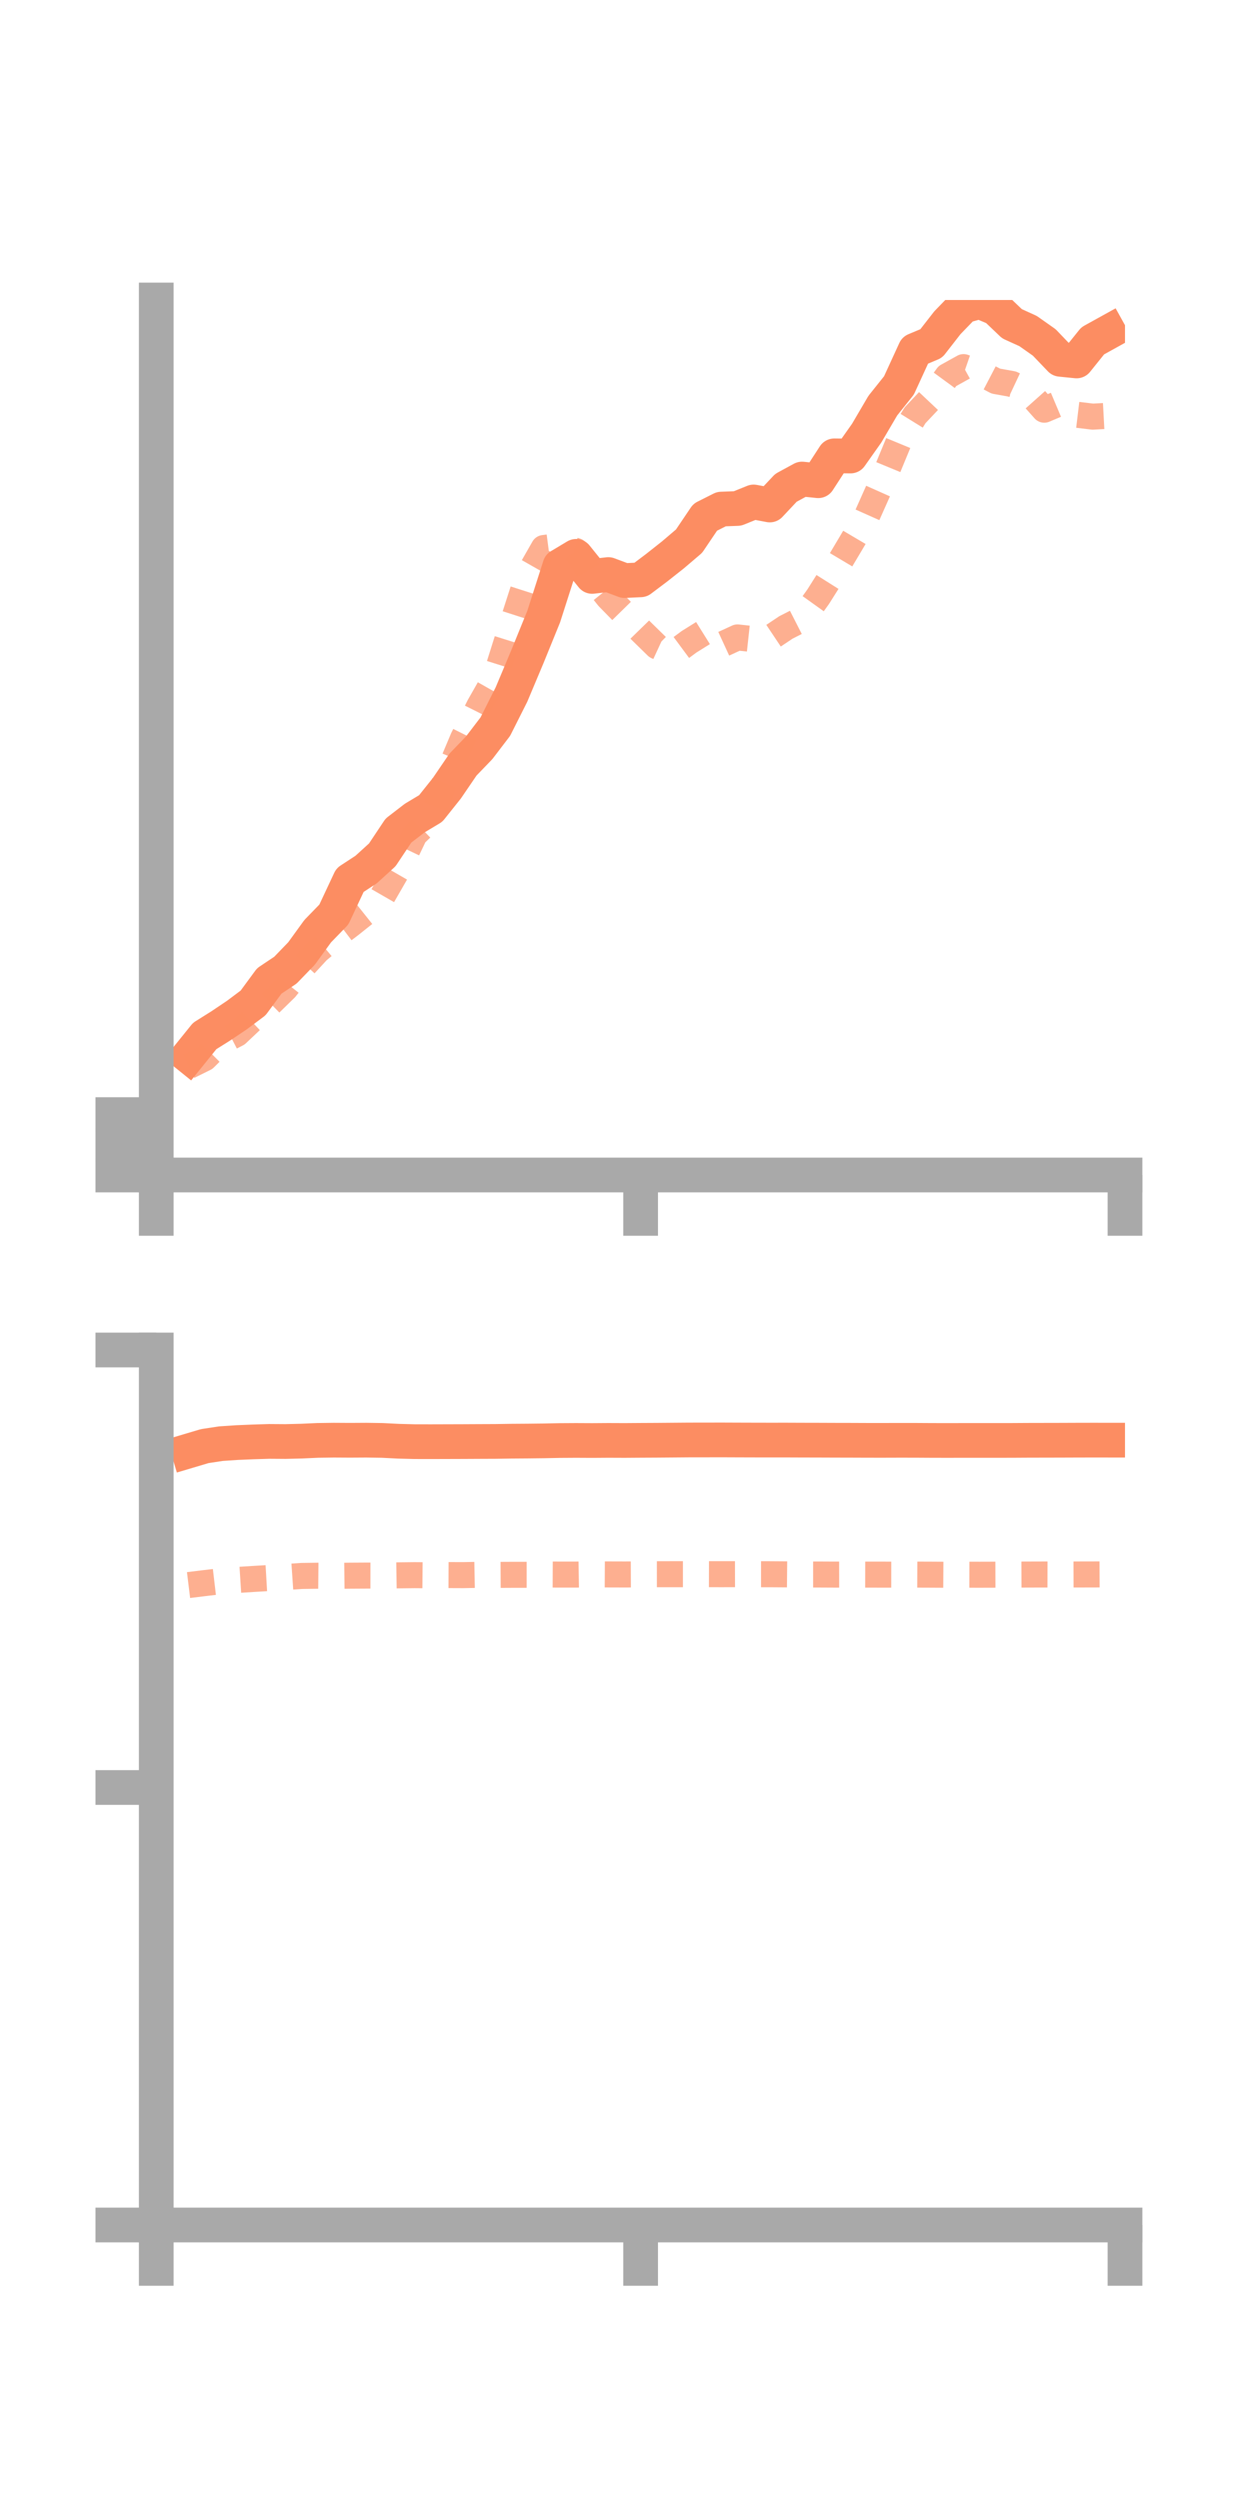 <?xml version="1.0" encoding="utf-8" standalone="no"?>
<!DOCTYPE svg PUBLIC "-//W3C//DTD SVG 1.1//EN"
  "http://www.w3.org/Graphics/SVG/1.1/DTD/svg11.dtd">
<!-- Created with matplotlib (https://matplotlib.org/) -->
<svg height="144pt" version="1.1" viewBox="0 0 72 144" width="72pt" xmlns="http://www.w3.org/2000/svg" xmlns:xlink="http://www.w3.org/1999/xlink">
 <defs>
  <style type="text/css">*{stroke-linecap:butt;stroke-linejoin:round;}</style>
 </defs>
 <g id="figure_1">
  <g id="patch_1">
   <path d="M 0 144 
L 72 144 
L 72 0 
L 0 0 
z
" style="fill:none;"/>
  </g>
  <g id="axes_1">
   <g id="patch_2">
    <path d="M 9 67.68 
L 64.8 67.68 
L 64.8 17.28 
L 9 17.28 
z
" style="fill:none;"/>
   </g>
   <g id="matplotlib.axis_1">
    <g id="xtick_1">
     <g id="line2d_1">
      <defs>
       <path d="M 0 0 
L 0 3.5 
" id="maac002e1b8" style="stroke:#a9a9a9;stroke-width:2;"/>
      </defs>
      <g>
       <use style="fill:#a9a9a9;stroke:#a9a9a9;stroke-width:2;" x="9" xlink:href="#maac002e1b8" y="67.68"/>
      </g>
     </g>
    </g>
    <g id="xtick_2">
     <g id="line2d_2">
      <g>
       <use style="fill:#a9a9a9;stroke:#a9a9a9;stroke-width:2;" x="36.9" xlink:href="#maac002e1b8" y="67.68"/>
      </g>
     </g>
    </g>
    <g id="xtick_3">
     <g id="line2d_3">
      <g>
       <use style="fill:#a9a9a9;stroke:#a9a9a9;stroke-width:2;" x="64.8" xlink:href="#maac002e1b8" y="67.68"/>
      </g>
     </g>
    </g>
   </g>
   <g id="matplotlib.axis_2">
    <g id="ytick_1">
     <g id="line2d_4">
      <defs>
       <path d="M 0 0 
L -3.5 0 
" id="mfabfac9c4a" style="stroke:#a9a9a9;stroke-width:2;"/>
      </defs>
      <g>
       <use style="fill:#a9a9a9;stroke:#a9a9a9;stroke-width:2;" x="9" xlink:href="#mfabfac9c4a" y="67.68"/>
      </g>
     </g>
    </g>
    <g id="ytick_2">
     <g id="line2d_5">
      <g>
       <use style="fill:#a9a9a9;stroke:#a9a9a9;stroke-width:2;" x="9" xlink:href="#mfabfac9c4a" y="65.941"/>
      </g>
     </g>
    </g>
    <g id="ytick_3">
     <g id="line2d_6">
      <g>
       <use style="fill:#a9a9a9;stroke:#a9a9a9;stroke-width:2;" x="9" xlink:href="#mfabfac9c4a" y="64.201"/>
      </g>
     </g>
    </g>
   </g>
   <g id="line2d_7">
    <path clip-path="url(#pd8e3e11d7e)" d="M 10.86 60.827 
L 11.79 59.674 
L 12.72 59.09 
L 13.65 58.465 
L 14.58 57.768 
L 15.51 56.503 
L 16.44 55.882 
L 17.37 54.919 
L 18.3 53.636 
L 19.23 52.678 
L 20.16 50.694 
L 21.09 50.085 
L 22.02 49.239 
L 22.95 47.843 
L 23.88 47.126 
L 24.81 46.568 
L 25.74 45.402 
L 26.67 44.038 
L 27.6 43.073 
L 28.53 41.855 
L 29.46 40.007 
L 30.39 37.795 
L 31.32 35.508 
L 32.25 32.604 
L 33.18 32.047 
L 34.11 33.202 
L 35.04 33.094 
L 35.97 33.442 
L 36.9 33.398 
L 37.83 32.697 
L 38.76 31.962 
L 39.69 31.17 
L 40.62 29.792 
L 41.55 29.324 
L 42.48 29.289 
L 43.41 28.913 
L 44.34 29.088 
L 45.27 28.099 
L 46.2 27.593 
L 47.13 27.69 
L 48.06 26.256 
L 48.99 26.267 
L 49.92 24.95 
L 50.85 23.365 
L 51.78 22.2 
L 52.71 20.174 
L 53.64 19.784 
L 54.57 18.59 
L 55.5 17.629 
L 56.43 17.367 
L 57.36 17.76 
L 58.29 18.647 
L 59.22 19.07 
L 60.15 19.726 
L 61.08 20.697 
L 62.01 20.791 
L 62.94 19.633 
L 63.87 19.118 
" style="fill:none;stroke:#fc8d62;stroke-linecap:square;stroke-width:2;"/>
   </g>
   <g id="line2d_8">
    <path clip-path="url(#pd8e3e11d7e)" d="M 10.86 61.414 
L 11.79 60.954 
L 12.72 60.029 
L 13.65 59.547 
L 14.58 58.669 
L 15.51 57.843 
L 16.44 56.934 
L 17.37 55.769 
L 18.3 54.761 
L 19.23 53.988 
L 20.16 53.283 
L 21.09 52.542 
L 22.02 51.639 
L 22.95 50.023 
L 23.88 48.074 
L 24.81 47.177 
L 25.74 44.747 
L 26.67 42.538 
L 27.6 40.682 
L 28.53 39.046 
L 29.46 36.089 
L 30.39 33.196 
L 31.32 31.566 
L 32.25 31.444 
L 33.18 31.737 
L 34.11 33.254 
L 35.04 34.412 
L 35.97 35.361 
L 36.9 36.315 
L 37.83 37.225 
L 38.76 37.655 
L 39.69 36.967 
L 40.62 36.386 
L 41.55 37.144 
L 42.48 36.716 
L 43.41 36.817 
L 44.34 36.761 
L 45.27 36.14 
L 46.2 35.666 
L 47.13 34.367 
L 48.06 32.892 
L 48.99 31.33 
L 49.92 29.756 
L 50.85 27.672 
L 51.78 25.42 
L 52.71 23.918 
L 53.64 22.932 
L 54.57 21.662 
L 55.5 21.146 
L 56.43 21.467 
L 57.36 21.952 
L 58.29 22.119 
L 59.22 22.556 
L 60.15 23.599 
L 61.08 23.207 
L 62.01 23.887 
L 62.94 23.999 
L 63.87 23.949 
" style="fill:none;stroke:#fc8d62;stroke-dasharray:1.5,1.5;stroke-dashoffset:0;stroke-opacity:0.7;stroke-width:1.5;"/>
   </g>
   <g id="patch_3">
    <path d="M 9 67.68 
L 9 17.28 
" style="fill:none;stroke:#a9a9a9;stroke-linecap:square;stroke-linejoin:miter;stroke-width:2;"/>
   </g>
   <g id="patch_4">
    <path d="M 64.8 67.68 
L 64.8 17.28 
" style="fill:none;"/>
   </g>
   <g id="patch_5">
    <path d="M 9 67.68 
L 64.8 67.68 
" style="fill:none;stroke:#a9a9a9;stroke-linecap:square;stroke-linejoin:miter;stroke-width:2;"/>
   </g>
   <g id="patch_6">
    <path d="M 9 17.28 
L 64.8 17.28 
" style="fill:none;"/>
   </g>
  </g>
  <g id="axes_2">
   <g id="patch_7">
    <path d="M 9 128.16 
L 64.8 128.16 
L 64.8 77.76 
L 9 77.76 
z
" style="fill:none;"/>
   </g>
   <g id="matplotlib.axis_3">
    <g id="xtick_4">
     <g id="line2d_9">
      <g>
       <use style="fill:#a9a9a9;stroke:#a9a9a9;stroke-width:2;" x="9" xlink:href="#maac002e1b8" y="128.16"/>
      </g>
     </g>
    </g>
    <g id="xtick_5">
     <g id="line2d_10">
      <g>
       <use style="fill:#a9a9a9;stroke:#a9a9a9;stroke-width:2;" x="36.9" xlink:href="#maac002e1b8" y="128.16"/>
      </g>
     </g>
    </g>
    <g id="xtick_6">
     <g id="line2d_11">
      <g>
       <use style="fill:#a9a9a9;stroke:#a9a9a9;stroke-width:2;" x="64.8" xlink:href="#maac002e1b8" y="128.16"/>
      </g>
     </g>
    </g>
   </g>
   <g id="matplotlib.axis_4">
    <g id="ytick_4">
     <g id="line2d_12">
      <g>
       <use style="fill:#a9a9a9;stroke:#a9a9a9;stroke-width:2;" x="9" xlink:href="#mfabfac9c4a" y="128.16"/>
      </g>
     </g>
    </g>
    <g id="ytick_5">
     <g id="line2d_13">
      <g>
       <use style="fill:#a9a9a9;stroke:#a9a9a9;stroke-width:2;" x="9" xlink:href="#mfabfac9c4a" y="102.96"/>
      </g>
     </g>
    </g>
    <g id="ytick_6">
     <g id="line2d_14">
      <g>
       <use style="fill:#a9a9a9;stroke:#a9a9a9;stroke-width:2;" x="9" xlink:href="#mfabfac9c4a" y="77.76"/>
      </g>
     </g>
    </g>
   </g>
   <g id="line2d_15">
    <path clip-path="url(#p83c10d6cde)" d="M 10.86 83.574 
L 11.79 83.297 
L 12.72 83.155 
L 13.65 83.093 
L 14.58 83.054 
L 15.51 83.025 
L 16.44 83.032 
L 17.37 83.009 
L 18.3 82.967 
L 19.23 82.954 
L 20.16 82.96 
L 21.09 82.954 
L 22.02 82.968 
L 22.95 83.015 
L 23.88 83.039 
L 24.81 83.041 
L 25.74 83.038 
L 26.67 83.035 
L 27.6 83.03 
L 28.53 83.026 
L 29.46 83.012 
L 30.39 83.005 
L 31.32 82.994 
L 32.25 82.975 
L 33.18 82.969 
L 34.11 82.974 
L 35.04 82.967 
L 35.97 82.971 
L 36.9 82.964 
L 37.83 82.959 
L 38.76 82.951 
L 39.69 82.943 
L 40.62 82.942 
L 41.55 82.94 
L 42.48 82.944 
L 43.41 82.947 
L 44.34 82.949 
L 45.27 82.948 
L 46.2 82.952 
L 47.13 82.954 
L 48.06 82.958 
L 48.99 82.96 
L 49.92 82.964 
L 50.85 82.965 
L 51.78 82.962 
L 52.71 82.963 
L 53.64 82.969 
L 54.57 82.971 
L 55.5 82.969 
L 56.43 82.969 
L 57.36 82.969 
L 58.29 82.968 
L 59.22 82.962 
L 60.15 82.96 
L 61.08 82.958 
L 62.01 82.954 
L 62.94 82.952 
L 63.87 82.953 
" style="fill:none;stroke:#fc8d62;stroke-linecap:square;stroke-width:2;"/>
   </g>
   <g id="line2d_16">
    <path clip-path="url(#p83c10d6cde)" d="M 10.86 91.3 
L 11.79 91.186 
L 12.72 91.077 
L 13.65 91.007 
L 14.58 90.948 
L 15.51 90.894 
L 16.44 90.838 
L 17.37 90.775 
L 18.3 90.762 
L 19.23 90.771 
L 20.16 90.76 
L 21.09 90.754 
L 22.02 90.755 
L 22.95 90.74 
L 23.88 90.729 
L 24.81 90.737 
L 25.74 90.724 
L 26.67 90.728 
L 27.6 90.71 
L 28.53 90.715 
L 29.46 90.71 
L 30.39 90.71 
L 31.32 90.692 
L 32.25 90.696 
L 33.18 90.696 
L 34.11 90.682 
L 35.04 90.687 
L 35.97 90.69 
L 36.9 90.686 
L 37.83 90.675 
L 38.76 90.674 
L 39.69 90.674 
L 40.62 90.672 
L 41.55 90.674 
L 42.48 90.672 
L 43.41 90.676 
L 44.34 90.676 
L 45.27 90.683 
L 46.2 90.692 
L 47.13 90.692 
L 48.06 90.697 
L 48.99 90.696 
L 49.92 90.698 
L 50.85 90.699 
L 51.78 90.7 
L 52.71 90.697 
L 53.64 90.701 
L 54.57 90.707 
L 55.5 90.703 
L 56.43 90.705 
L 57.36 90.702 
L 58.29 90.698 
L 59.22 90.694 
L 60.15 90.691 
L 61.08 90.693 
L 62.01 90.69 
L 62.94 90.688 
L 63.87 90.684 
" style="fill:none;stroke:#fc8d62;stroke-dasharray:1.5,1.5;stroke-dashoffset:0;stroke-opacity:0.7;stroke-width:1.5;"/>
   </g>
   <g id="patch_8">
    <path d="M 9 128.16 
L 9 77.76 
" style="fill:none;stroke:#a9a9a9;stroke-linecap:square;stroke-linejoin:miter;stroke-width:2;"/>
   </g>
   <g id="patch_9">
    <path d="M 64.8 128.16 
L 64.8 77.76 
" style="fill:none;"/>
   </g>
   <g id="patch_10">
    <path d="M 9 128.16 
L 64.8 128.16 
" style="fill:none;stroke:#a9a9a9;stroke-linecap:square;stroke-linejoin:miter;stroke-width:2;"/>
   </g>
   <g id="patch_11">
    <path d="M 9 77.76 
L 64.8 77.76 
" style="fill:none;"/>
   </g>
  </g>
 </g>
 <defs>
  <clipPath id="pd8e3e11d7e">
   <rect height="50.4" width="55.8" x="9" y="17.28"/>
  </clipPath>
  <clipPath id="p83c10d6cde">
   <rect height="50.4" width="55.8" x="9" y="77.76"/>
  </clipPath>
 </defs>
</svg>
